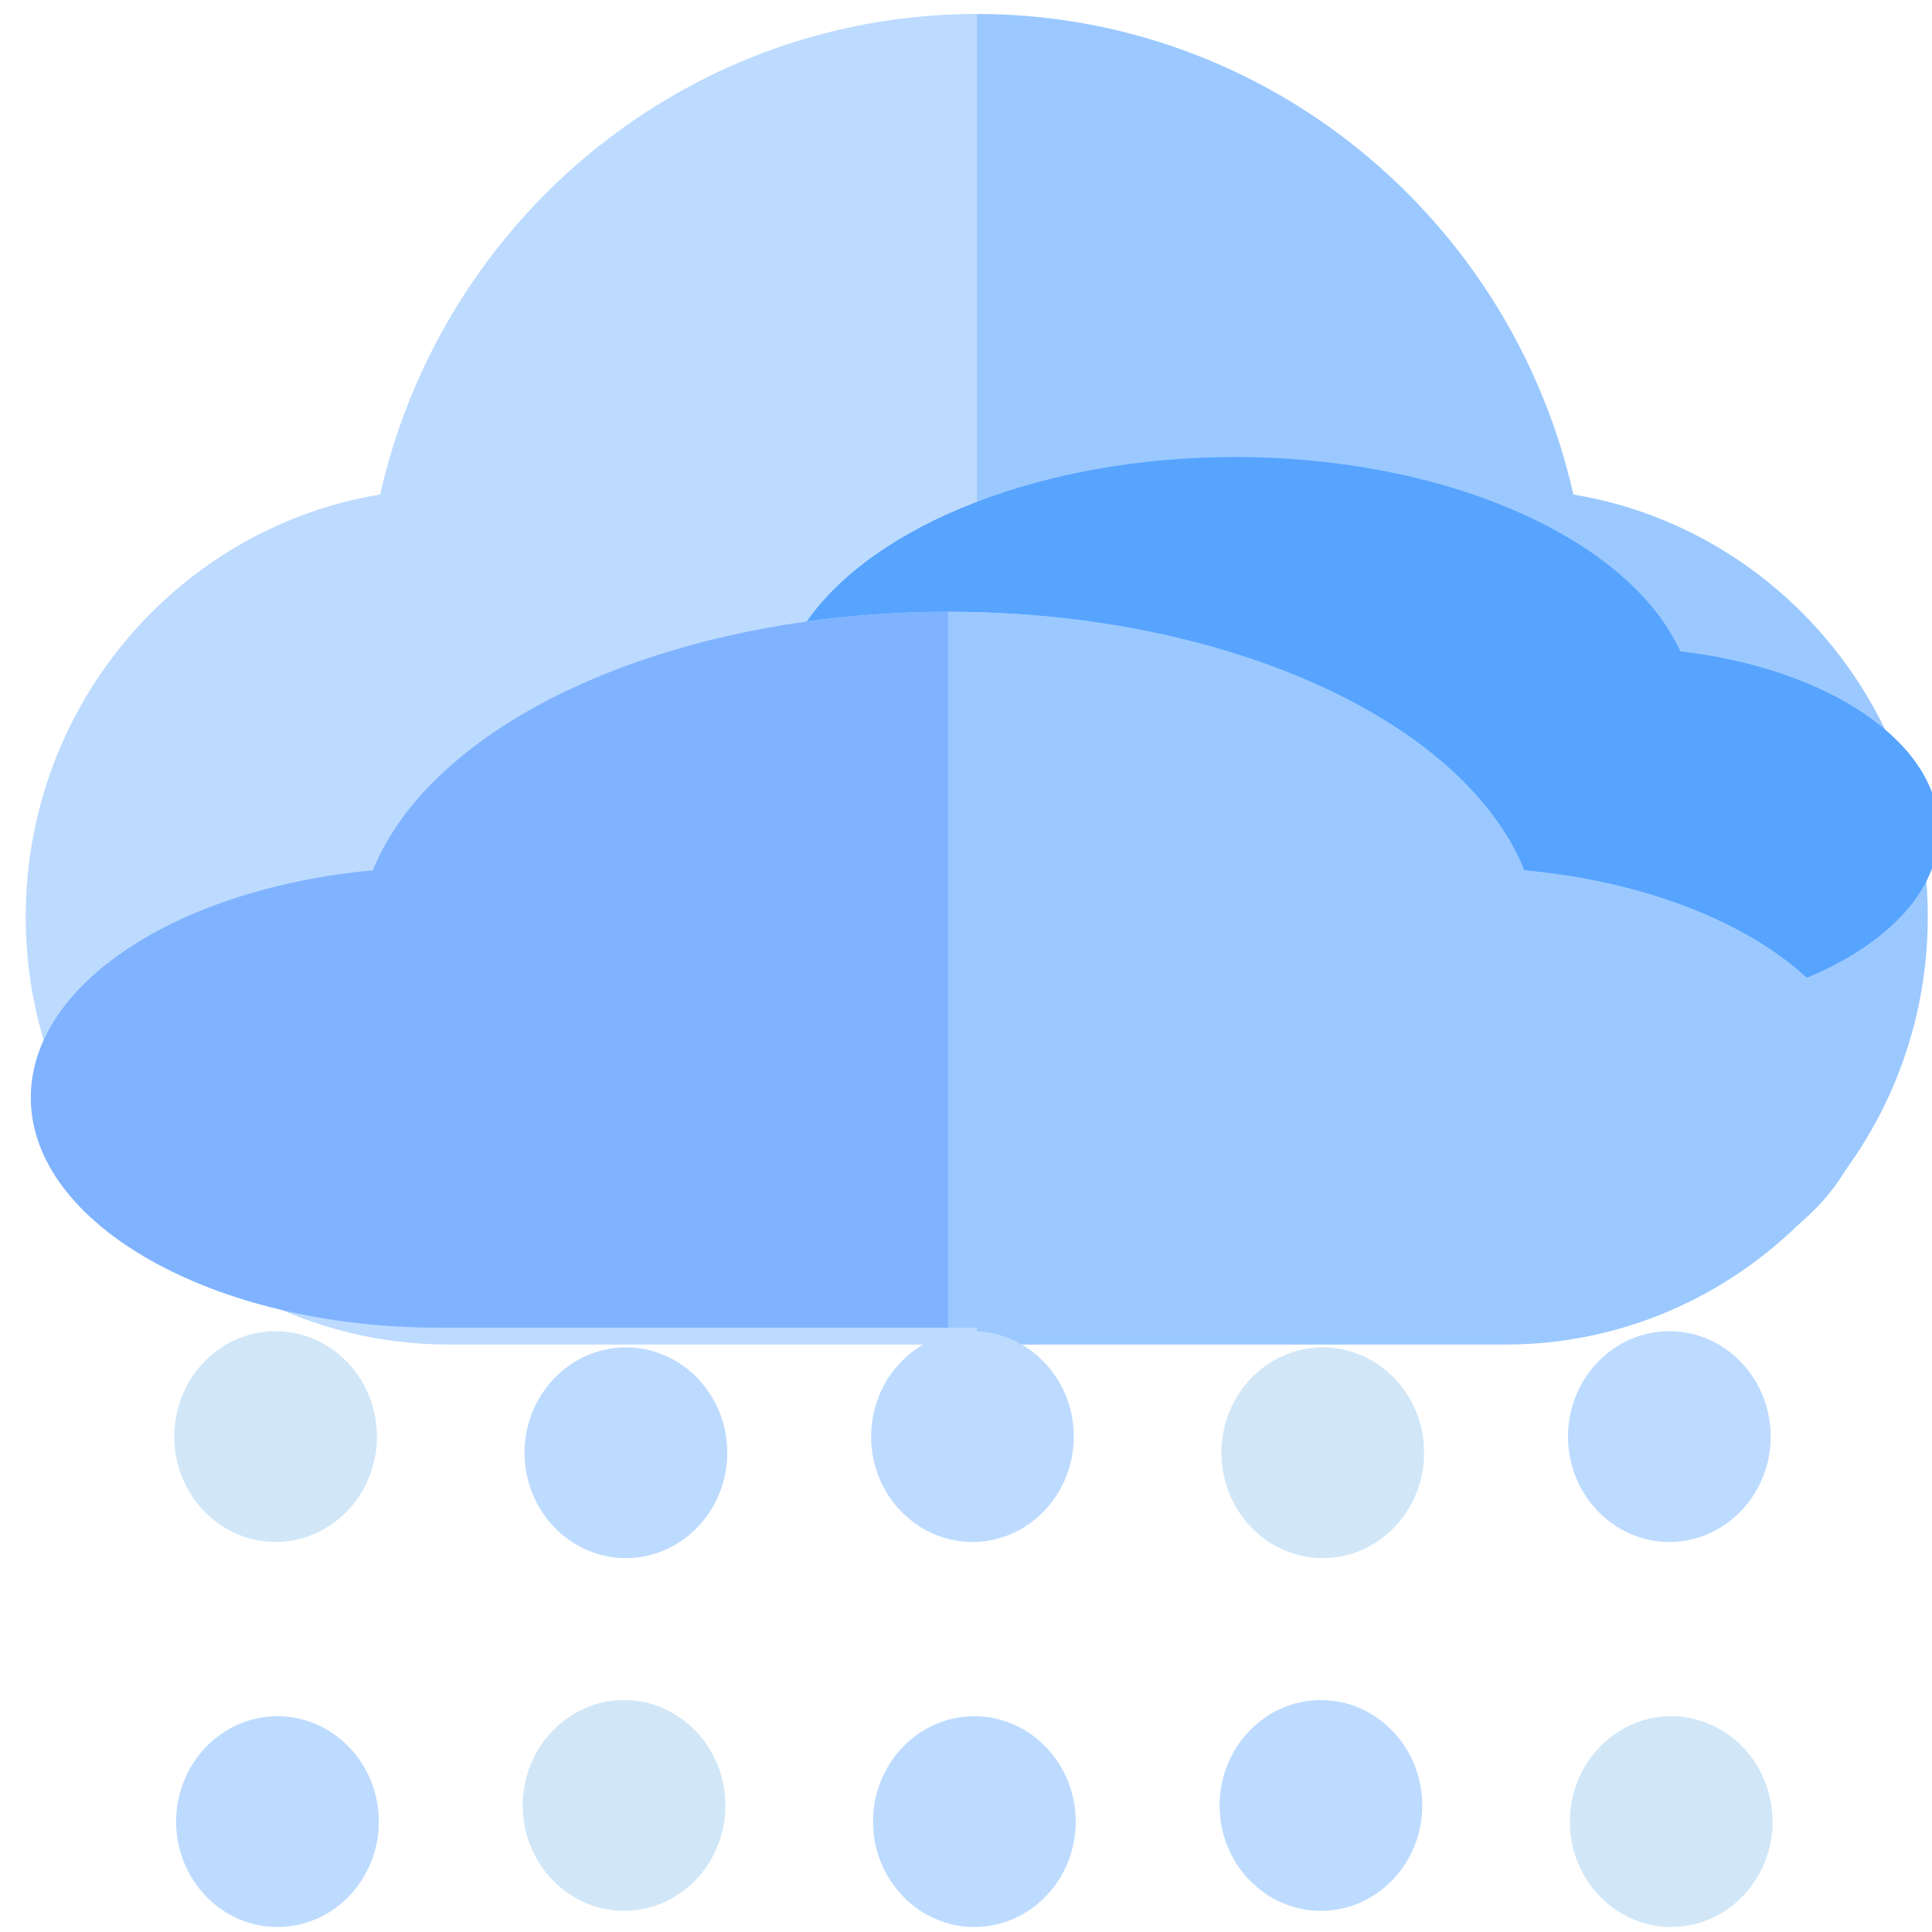 <?xml version="1.0" encoding="UTF-8" standalone="no"?>
<svg
   xmlns:dc="http://purl.org/dc/elements/1.1/"
   xmlns:cc="http://creativecommons.org/ns#"
   xmlns:rdf="http://www.w3.org/1999/02/22-rdf-syntax-ns#"
   xmlns:svg="http://www.w3.org/2000/svg"
   xmlns="http://www.w3.org/2000/svg"
   xmlns:xlink="http://www.w3.org/1999/xlink"
   xmlns:sodipodi="http://sodipodi.sourceforge.net/DTD/sodipodi-0.dtd"
   xmlns:inkscape="http://www.inkscape.org/namespaces/inkscape"
   viewBox="0 0 64 64"
   id="svg2"
   version="1.1"
   inkscape:version="0.91 r13725"
   sodipodi:docname="weather-snow.svg">
  <sodipodi:namedview
     pagecolor="#ffffff"
     bordercolor="#666666"
     borderopacity="1"
     objecttolerance="10"
     gridtolerance="10"
     guidetolerance="10"
     inkscape:pageopacity="0"
     inkscape:pageshadow="2"
     inkscape:window-width="1280"
     inkscape:window-height="694"
     id="namedview48"
     showgrid="false"
     inkscape:zoom="3.6875"
     inkscape:cx="-31.738424"
     inkscape:cy="32"
     inkscape:window-x="0"
     inkscape:window-y="0"
     inkscape:window-maximized="1"
     inkscape:current-layer="svg2" />
  <defs
     id="defs4">
    <linearGradient
       xlink:href="#1"
       id="9"
       gradientUnits="userSpaceOnUse"
       x1="-507.77"
       y1="-173.24"
       x2="-507.37"
       y2="-177.8" />
    <linearGradient
       xlink:href="#1"
       id="6"
       gradientUnits="userSpaceOnUse"
       x1="-528.19"
       y1="-163.98"
       x2="-527.6"
       y2="-170.72" />
    <linearGradient
       xlink:href="#1"
       id="8"
       gradientUnits="userSpaceOnUse"
       x1="-512.8"
       y1="-185.53"
       x2="-512.4"
       y2="-190.09" />
    <linearGradient
       xlink:href="#1"
       id="7"
       gradientUnits="userSpaceOnUse"
       x1="-538.68"
       y1="-169.54"
       x2="-538.29"
       y2="-174.1" />
    <linearGradient
       xlink:href="#1"
       id="5"
       gradientUnits="userSpaceOnUse"
       x1="-528.01"
       y1="-179.91"
       x2="-527.26"
       y2="-188.48" />
    <linearGradient
       gradientTransform="matrix(2.723,0,0,2.738,-1043.668,-1465.915)"
       id="0"
       gradientUnits="userSpaceOnUse"
       x1="395.72"
       y1="557.23"
       x2="395.48"
       y2="541.46">
      <stop
         stop-color="#b7d7e1"
         id="stop12" />
      <stop
         offset="1"
         stop-color="#fff"
         id="stop14" />
    </linearGradient>
    <linearGradient
       gradientUnits="userSpaceOnUse"
       y2="209.47"
       x2="0"
       y1="215.93"
       id="4"
       xlink:href="#1" />
    <linearGradient
       id="1">
      <stop
         stop-color="#add4e9"
         id="stop18" />
      <stop
         offset="1"
         stop-color="#f0fbfe"
         id="stop20" />
    </linearGradient>
    <linearGradient
       gradientUnits="userSpaceOnUse"
       y2="214.93"
       x2="0"
       y1="221.39"
       id="3"
       xlink:href="#1" />
    <linearGradient
       gradientUnits="userSpaceOnUse"
       y2="208.15"
       x2="0"
       y1="214.61"
       id="2"
       xlink:href="#1" />
  </defs>
  <path
     inkscape:connector-curvature="0"
     id="path15"
     d="m 32.356,0.462 c -1.675,0 -3.307,0.208 -4.871,0.599 -7.34,1.835 -13.175,7.724 -14.892,15.32 -6.649,1.095 -11.741,6.951 -11.741,13.987 0,7.814 6.279,14.171 13.996,14.171 l 17.508,0 0,-44.078 z"
     style="fill:#bddbff" />
  <path
     inkscape:connector-curvature="0"
     id="path19"
     d="M 52.12,16.38 C 50.037,7.165 41.894,0.462 32.356,0.462 l 0,44.078 17.508,0 c 7.718,0 13.996,-6.357 13.996,-14.171 0,-2.697 -0.749,-5.22 -2.046,-7.368 -2.087,-3.457 -5.595,-5.944 -9.695,-6.619 z"
     style="fill:#9bc9ff" />
  <g
     transform="matrix(1.266,0,0,1.292,-9.011,-18.793)"
     id="g4159">
    <path
       style="fill:#d1e7f8"
       d="m 23.447,63.539 c -1.462,0 -2.652,-1.212 -2.652,-2.702 0,-1.49 1.19,-2.702 2.652,-2.702 1.462,0 2.652,1.212 2.652,2.702 0,1.49 -1.19,2.702 -2.652,2.702 z"
       id="path5-4"
       inkscape:connector-curvature="0" />
    <path
       style="fill:#bddbff"
       d="m 41.681,63.539 c -1.462,0 -2.652,-1.212 -2.652,-2.702 0,-1.49 1.19,-2.702 2.652,-2.702 1.462,0 2.652,1.212 2.652,2.702 0,1.49 -1.19,2.702 -2.652,2.702 z"
       id="path7-3"
       inkscape:connector-curvature="0" />
    <path
       style="fill:#d1e7f8"
       d="m 14.329,54.081 c -1.462,0 -2.652,-1.212 -2.652,-2.702 0,-1.49 1.19,-2.702 2.652,-2.702 1.462,0 2.652,1.212 2.652,2.702 0,1.49 -1.19,2.702 -2.652,2.702 z"
       id="path9-0"
       inkscape:connector-curvature="0" />
    <path
       style="fill:#bddbff"
       d="m 50.798,54.081 c -1.462,0 -2.652,-1.212 -2.652,-2.702 0,-1.49 1.19,-2.702 2.652,-2.702 1.462,0 2.652,1.212 2.652,2.702 0,1.49 -1.19,2.702 -2.652,2.702 z"
       id="path11"
       inkscape:connector-curvature="0" />
    <path
       style="fill:#bddbff"
       d="m 32.563,48.677 c -1.462,0 -2.652,1.212 -2.652,2.702 0,1.49 1.19,2.702 2.652,2.702 1.462,0 2.652,-1.212 2.652,-2.702 0,-1.49 -1.19,-2.702 -2.652,-2.702 z"
       id="path13"
       inkscape:connector-curvature="0" />
  </g>
  <g
     transform="translate(0.627,-19.525)"
     id="g4147">
    <path
       style="fill:#57a4ff"
       d="m 61.472,50.658 c 1.396,-1.053 2.134,-2.307 2.134,-3.625 0,-2.922 -3.685,-5.367 -8.57,-5.931 -1.715,-3.741 -7.734,-6.438 -14.758,-6.438 -6.293,0 -11.913,2.201 -14.183,5.45 1.509,-0.21 3.084,-0.322 4.701,-0.322 9.204,0 17.061,3.607 19.071,8.565 3.957,0.363 7.342,1.701 9.356,3.561 0.847,-0.351 1.605,-0.773 2.25,-1.26 z"
       id="path5"
       inkscape:connector-curvature="0" />
    <path
       style="fill:#80b3ff"
       d="m 30.795,39.791 c -1.617,0 -3.191,0.112 -4.701,0.322 -7.083,0.987 -12.714,4.156 -14.371,8.243 -6.416,0.589 -11.33,3.74 -11.33,7.526 0,4.204 6.059,7.625 13.506,7.625 l 16.895,0 0,-23.715 z"
       id="path7"
       inkscape:connector-curvature="0" />
    <path
       style="fill:#9bc9ff"
       d="M 49.866,48.356 C 47.856,43.398 39.999,39.791 30.795,39.791 l 0,23.715 16.895,0 c 7.447,0 13.506,-3.42 13.506,-7.625 0,-1.451 -0.722,-2.808 -1.974,-3.964 -2.014,-1.86 -5.399,-3.198 -9.356,-3.561 z"
       id="path9"
       inkscape:connector-curvature="0" />
  </g>
  <g
     transform="matrix(-1.266,0,0,-1.292,73.502,126.725)"
     id="g4159-8">
    <path
       style="fill:#d1e7f8"
       d="m 23.447,63.539 c -1.462,0 -2.652,-1.212 -2.652,-2.702 0,-1.49 1.19,-2.702 2.652,-2.702 1.462,0 2.652,1.212 2.652,2.702 0,1.49 -1.19,2.702 -2.652,2.702 z"
       id="path5-4-4"
       inkscape:connector-curvature="0" />
    <path
       style="fill:#bddbff"
       d="m 41.681,63.539 c -1.462,0 -2.652,-1.212 -2.652,-2.702 0,-1.49 1.19,-2.702 2.652,-2.702 1.462,0 2.652,1.212 2.652,2.702 0,1.49 -1.19,2.702 -2.652,2.702 z"
       id="path7-3-6"
       inkscape:connector-curvature="0" />
    <path
       style="fill:#d1e7f8"
       d="m 14.329,54.081 c -1.462,0 -2.652,-1.212 -2.652,-2.702 0,-1.49 1.19,-2.702 2.652,-2.702 1.462,0 2.652,1.212 2.652,2.702 0,1.49 -1.19,2.702 -2.652,2.702 z"
       id="path9-0-1"
       inkscape:connector-curvature="0" />
    <path
       style="fill:#bddbff"
       d="m 50.798,54.081 c -1.462,0 -2.652,-1.212 -2.652,-2.702 0,-1.49 1.19,-2.702 2.652,-2.702 1.462,0 2.652,1.212 2.652,2.702 0,1.49 -1.19,2.702 -2.652,2.702 z"
       id="path11-1"
       inkscape:connector-curvature="0" />
    <path
       style="fill:#bddbff"
       d="m 32.563,48.677 c -1.462,0 -2.652,1.212 -2.652,2.702 0,1.49 1.19,2.702 2.652,2.702 1.462,0 2.652,-1.212 2.652,-2.702 0,-1.49 -1.19,-2.702 -2.652,-2.702 z"
       id="path13-7"
       inkscape:connector-curvature="0" />
  </g>
</svg>
